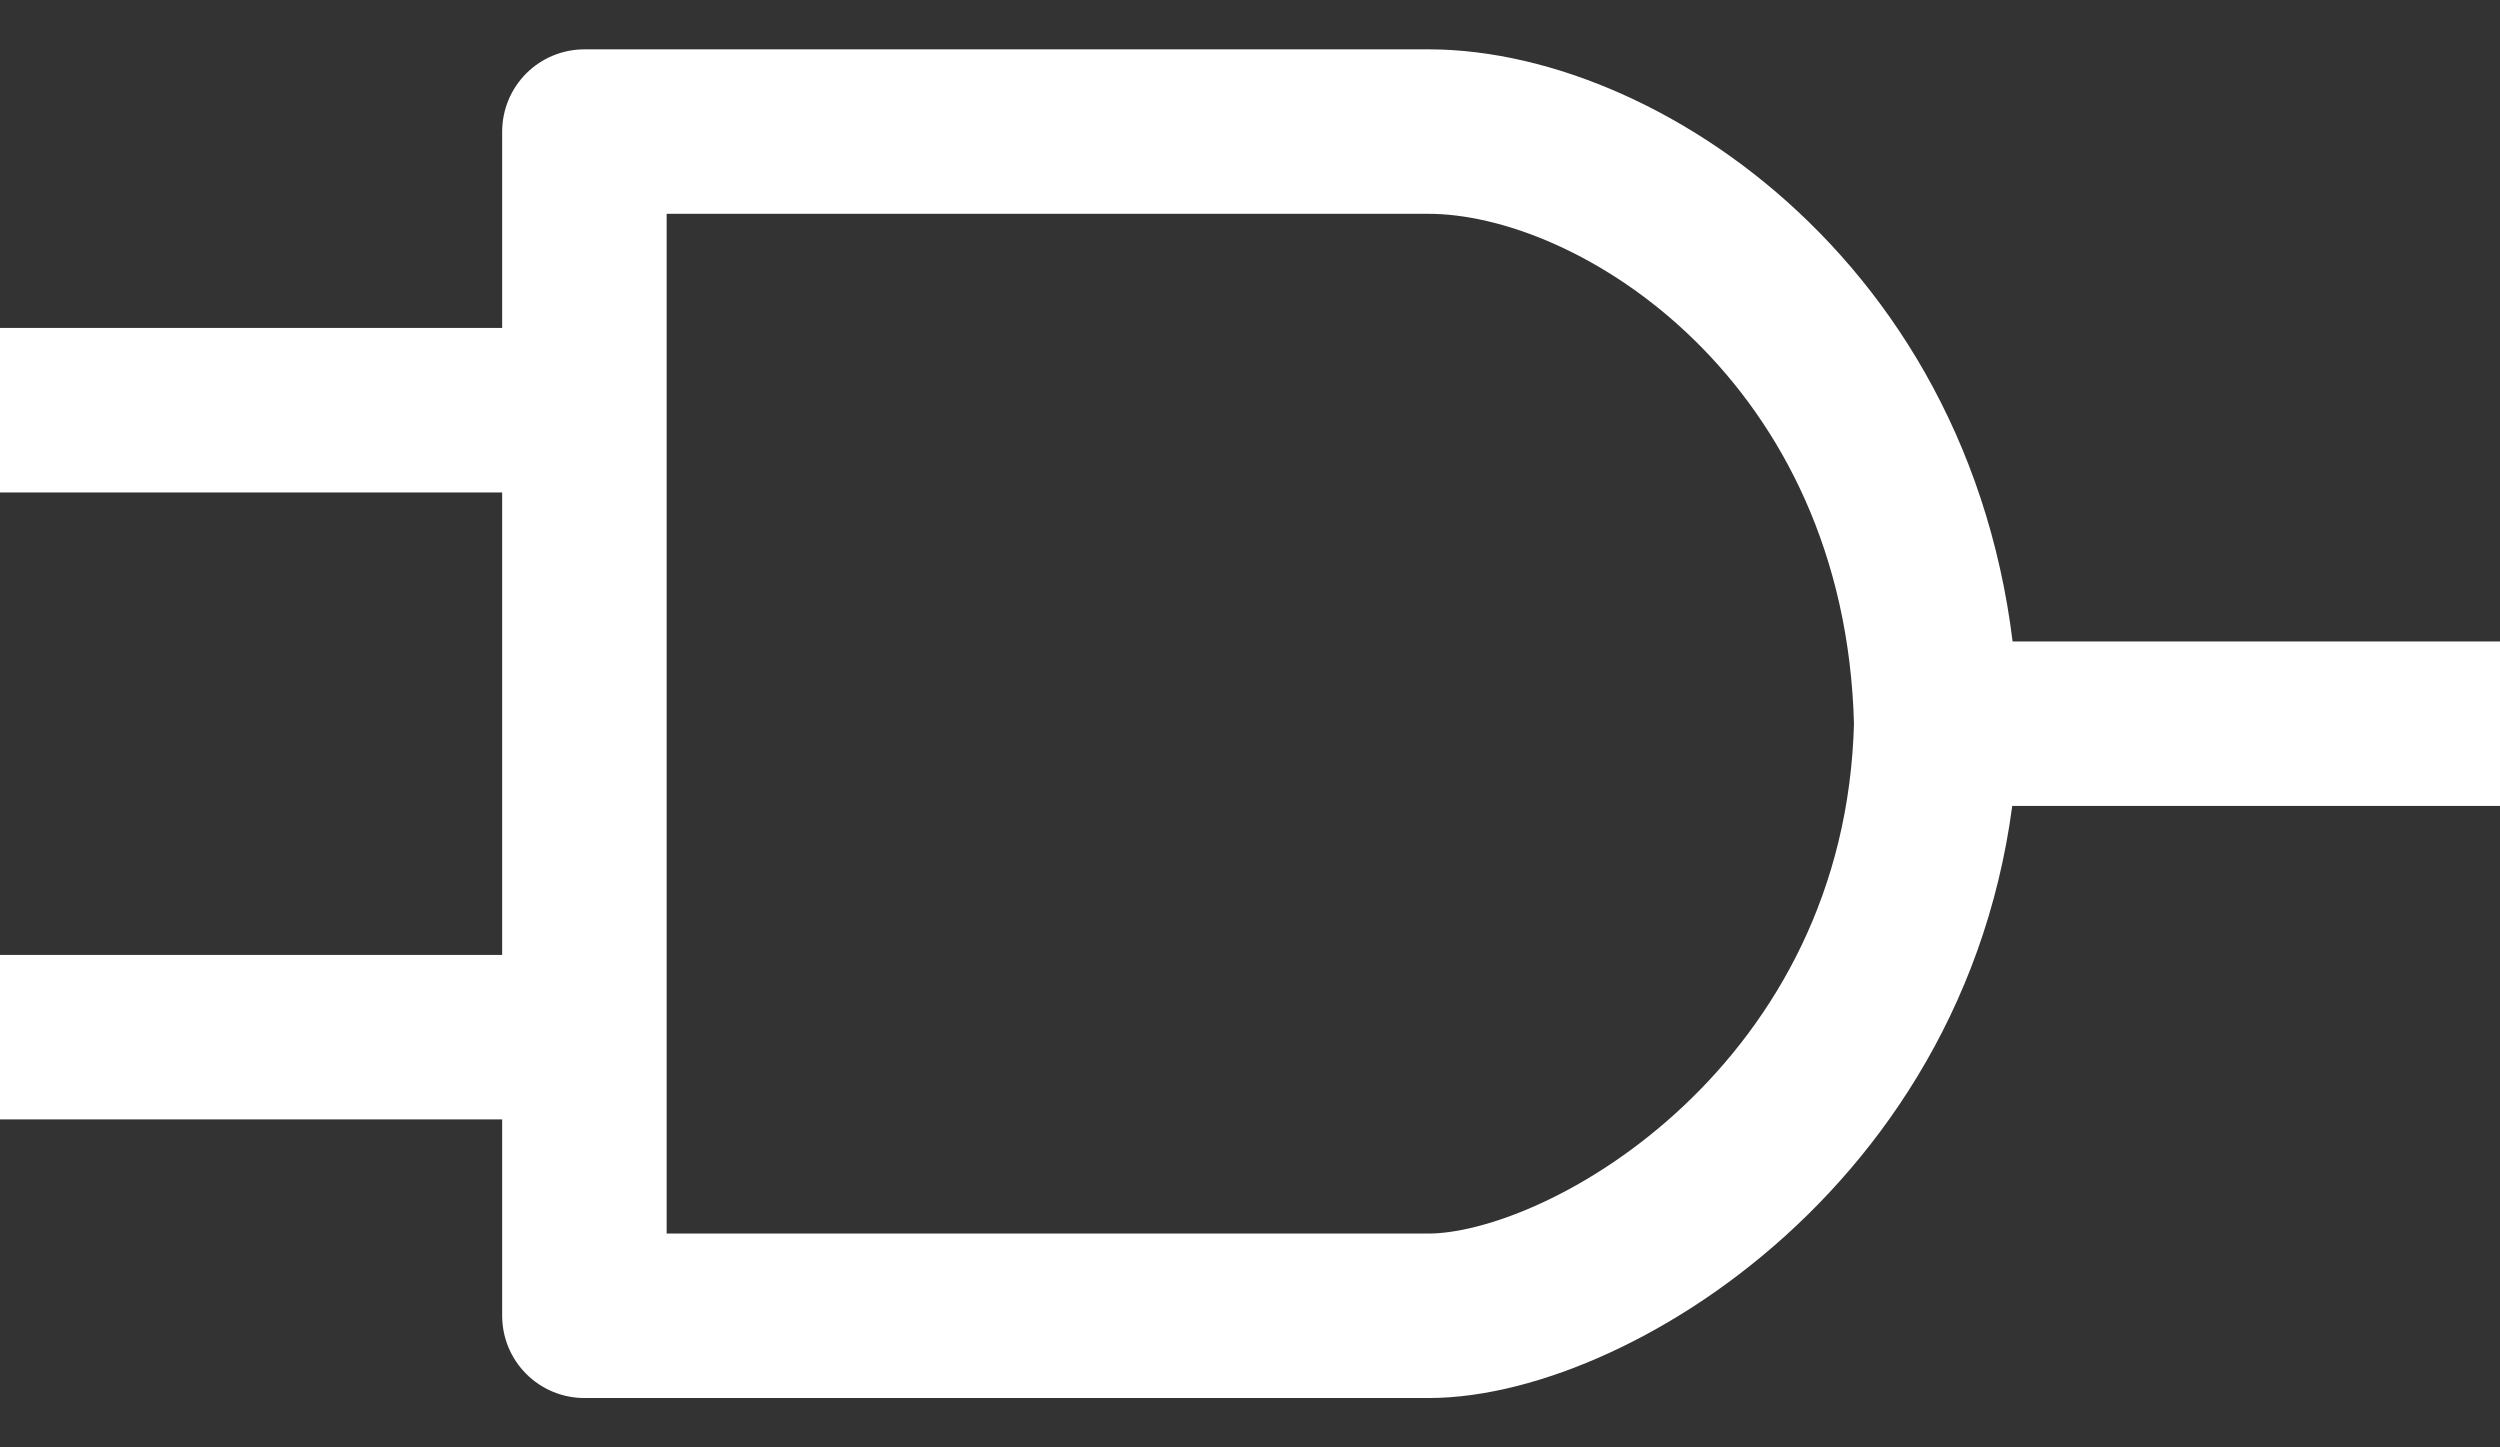 <svg width="38" height="22" viewBox="0 0 38 22" fill="none" xmlns="http://www.w3.org/2000/svg">
<rect x="0" y="0" width="38" height="22" fill="#333333" stroke="none"/>
<path d="M0 6.235H8.883M8.883 6.235V11V15.765M8.883 6.235V2H21.714C24.675 2 29.288 5.071 29.431 11M0 15.765H8.883M8.883 15.765V20L21.714 20C24.182 20 29.288 16.929 29.431 11M29.431 11L38 11" stroke="white" stroke-width="2.5" stroke-linejoin="round"/>
</svg>
